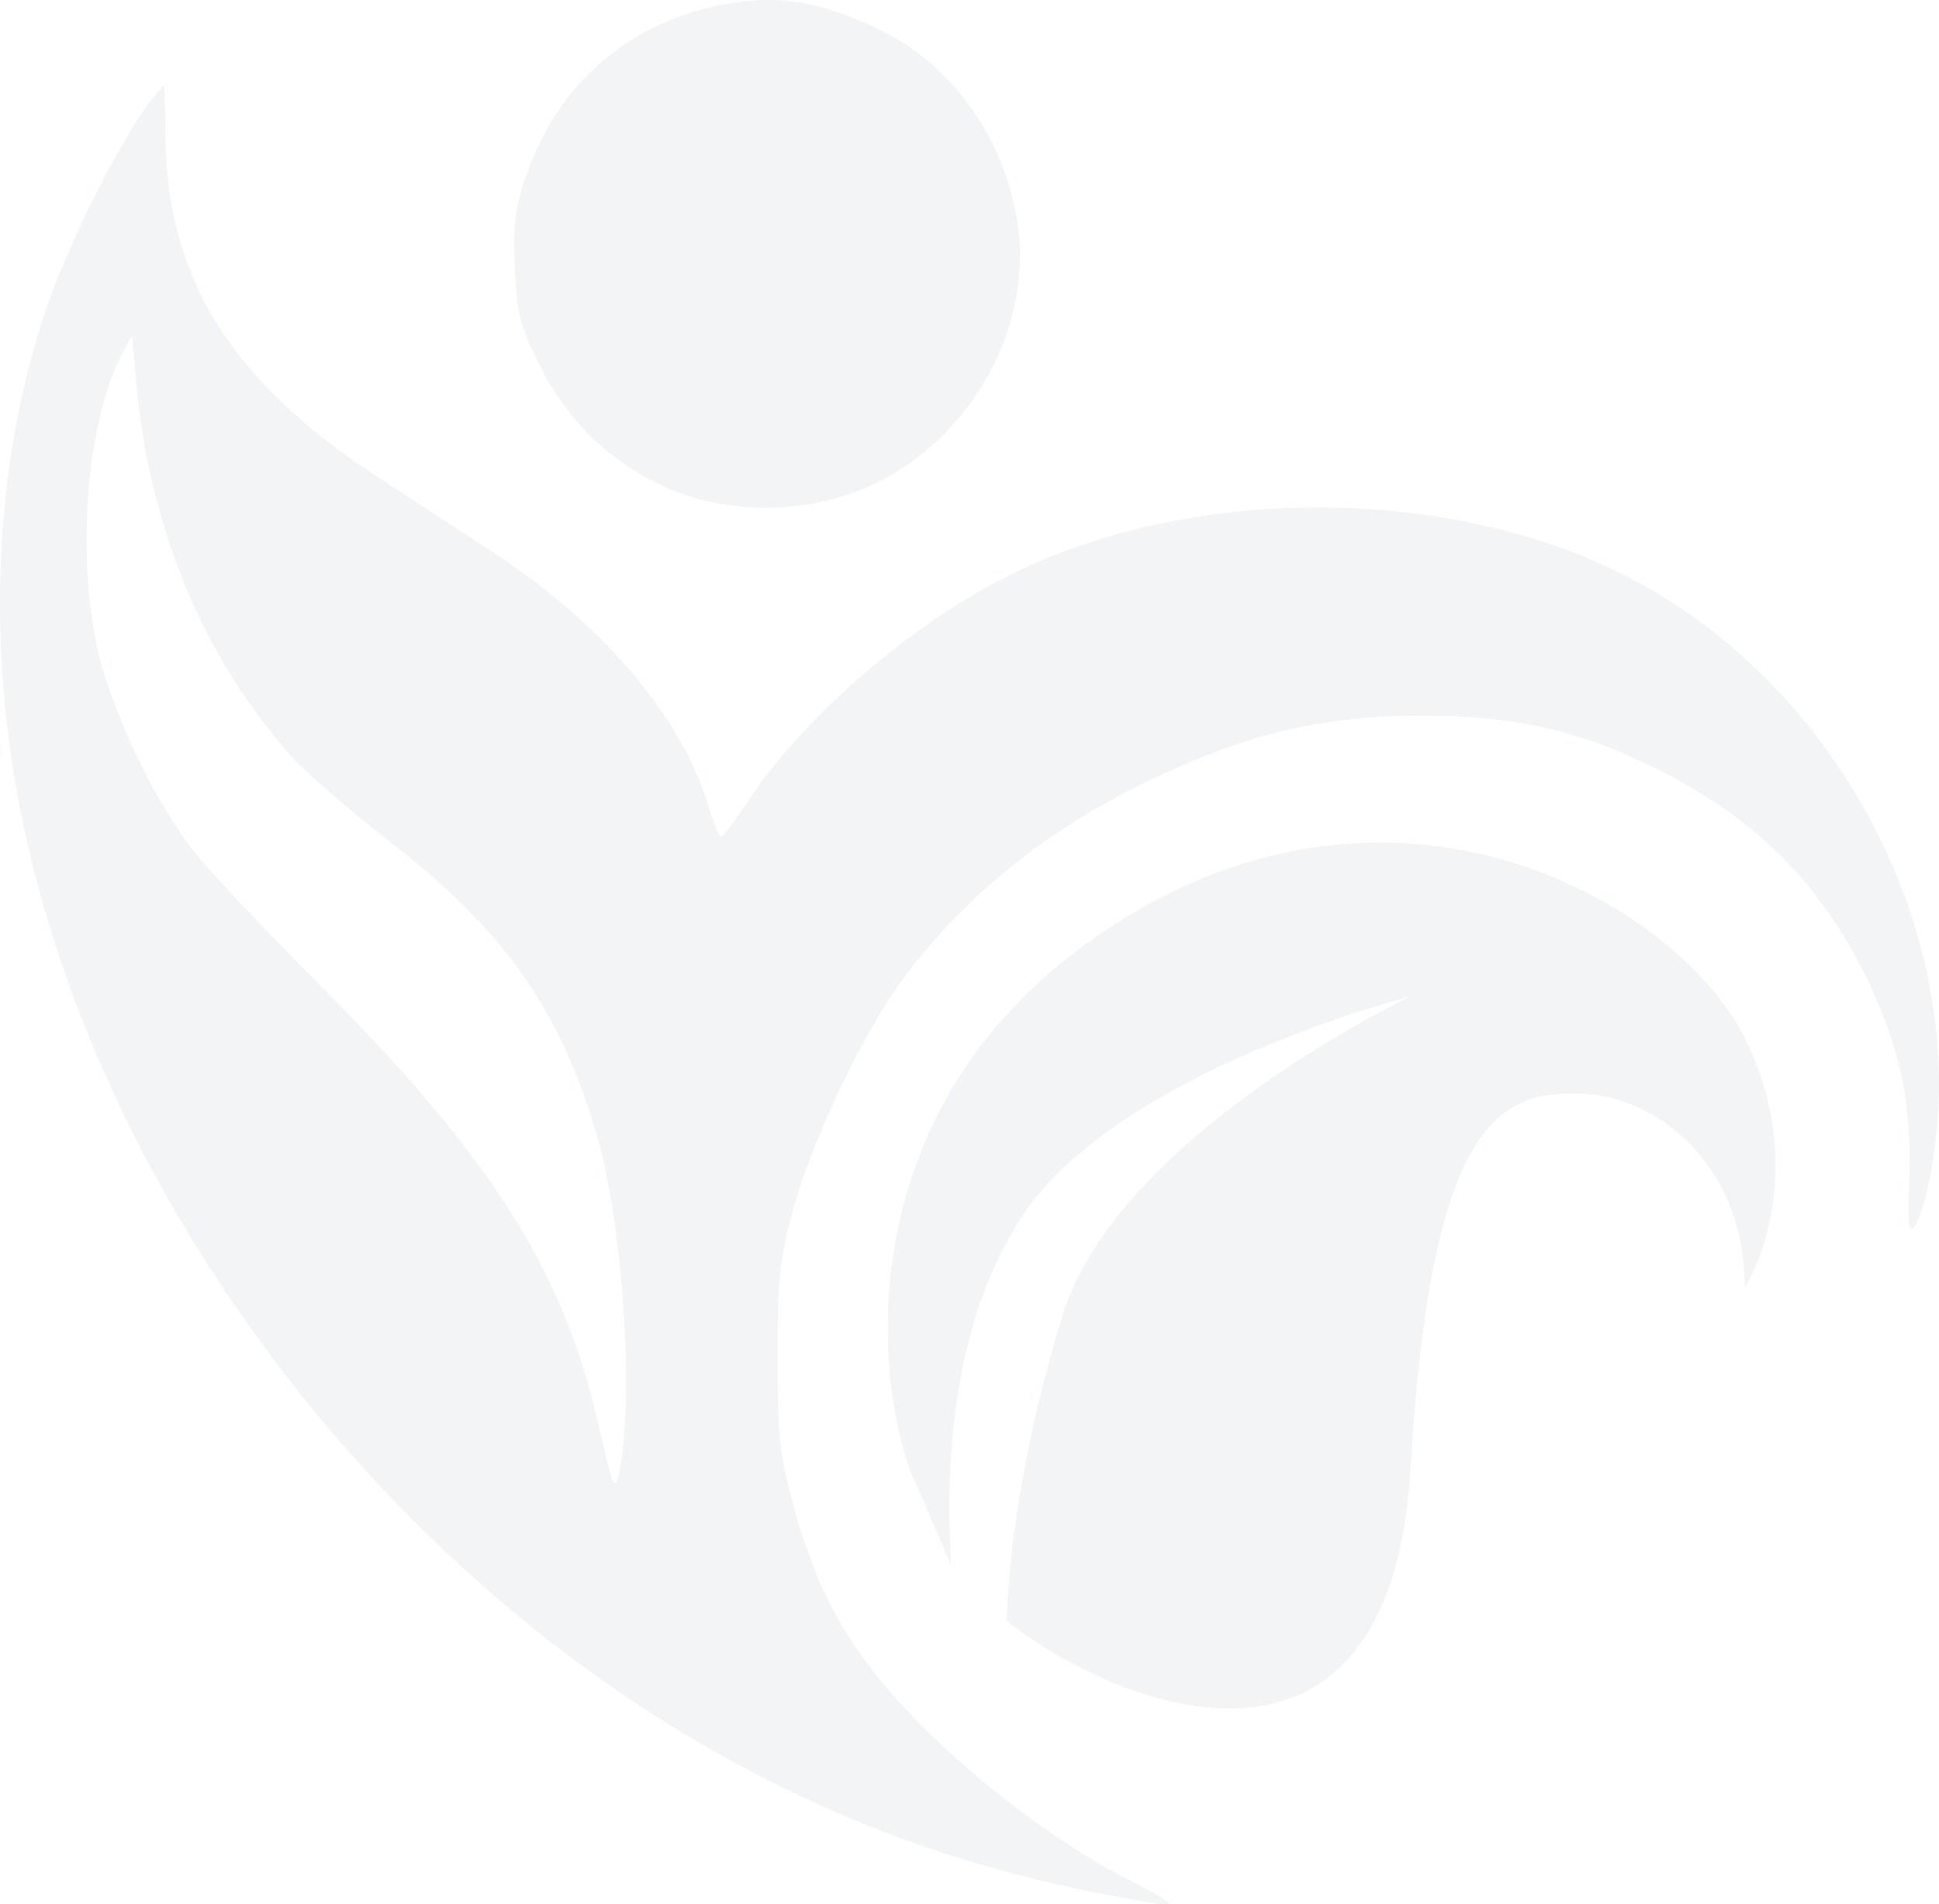 <svg width="393" height="386" viewBox="0 0 393 386" fill="none" xmlns="http://www.w3.org/2000/svg">
<g opacity="0.1">
<path fill-rule="evenodd" clip-rule="evenodd" d="M143.603 1.564C125.751 5.899 112.484 18.239 106.451 36.122C104.378 42.269 103.988 45.639 104.358 54.221C104.762 63.581 105.313 65.78 109.259 73.776C114.753 84.908 123.256 93.313 134.227 98.457C144.929 103.474 158.598 104.3 170.581 100.654C194.414 93.401 210.418 67.67 205.998 43.714C202.943 27.161 192.689 13.114 178.609 6.196C165.596 -0.197 156.057 -1.459 143.603 1.564ZM31.375 19.361C26.078 25.44 15.02 46.81 10.184 60.314C1.067 85.767 -2.028 115.626 1.301 145.956C10.089 225.98 66.476 309.266 141.567 353.134C170.501 370.036 199.122 380.14 233.961 385.752C238.855 386.539 237.776 385.635 227.528 380.364C214.716 373.773 198.434 361.527 186.594 349.575C172.726 335.576 165.802 323.617 160.767 304.969C157.971 294.61 157.606 291.164 157.606 275.097C157.606 259.114 157.981 255.529 160.732 245.217C164.495 231.116 175.374 208.446 183.548 197.677C196.027 181.236 212.182 168.247 232.206 158.555C252.621 148.676 267.894 145.019 288.588 145.058C306.966 145.091 319.877 147.992 335.125 155.514C355.503 165.568 368.984 178.917 378.382 198.347C385.073 212.183 387.508 223.616 386.99 238.767C386.669 248.122 386.874 250.145 387.986 248.619C390.537 245.118 393.019 230.85 393 219.794C392.93 177.476 366.934 135.502 329.002 116.459C293.679 98.724 243.791 98.285 207.061 115.385C186.743 124.844 163.813 144.161 152.093 161.692C149.198 166.022 146.532 169.581 146.167 169.601C145.802 169.622 144.567 166.607 143.423 162.901C137.885 144.953 121.917 126.28 99.756 111.835C93.163 107.537 82.432 100.52 75.911 96.242C46.881 77.199 33.957 56.431 33.543 28.155C33.456 22.197 33.334 17.32 33.273 17.316C33.212 17.313 32.358 18.234 31.375 19.361ZM29.704 92.569C34.542 116.495 44.196 136.48 59.029 153.285C61.769 156.389 70.694 164.125 78.862 170.477C102.231 188.65 113.361 204.371 120.871 229.816C126.073 247.439 128.505 280.833 125.767 297.041C124.734 303.152 124.448 302.586 121.016 287.667C114.047 257.359 99.146 234.032 64.793 199.647C53.449 188.292 41.817 175.901 38.945 172.111C31.731 162.592 24.628 148.33 20.896 135.867C15.141 116.647 17.015 86.078 24.837 71.561L26.777 67.962L27.53 76.751C27.944 81.584 28.922 88.703 29.704 92.569Z" fill="#7A8C9C"/>
<path d="M285.897 297.601C281.81 368.152 226.635 346.368 204.06 328.549C204.06 328.549 204.06 303.228 215.348 266.653C226.636 230.078 285.896 201.943 285.896 201.943C285.896 201.943 226.101 217.153 206.882 246.959C191.689 270.522 191.832 301.352 192.773 317.296L184.306 297.601C176.781 276.031 173.583 224.451 220.991 190.689C280.252 148.487 339.513 182.249 353.623 210.383C364.911 232.891 358.326 253.523 353.623 261.026C353.623 235.705 335.427 221.852 319.76 221.637C304.093 221.423 289.984 227.05 285.897 297.601Z" fill="#7A8C9C"/>
</g>
</svg>
